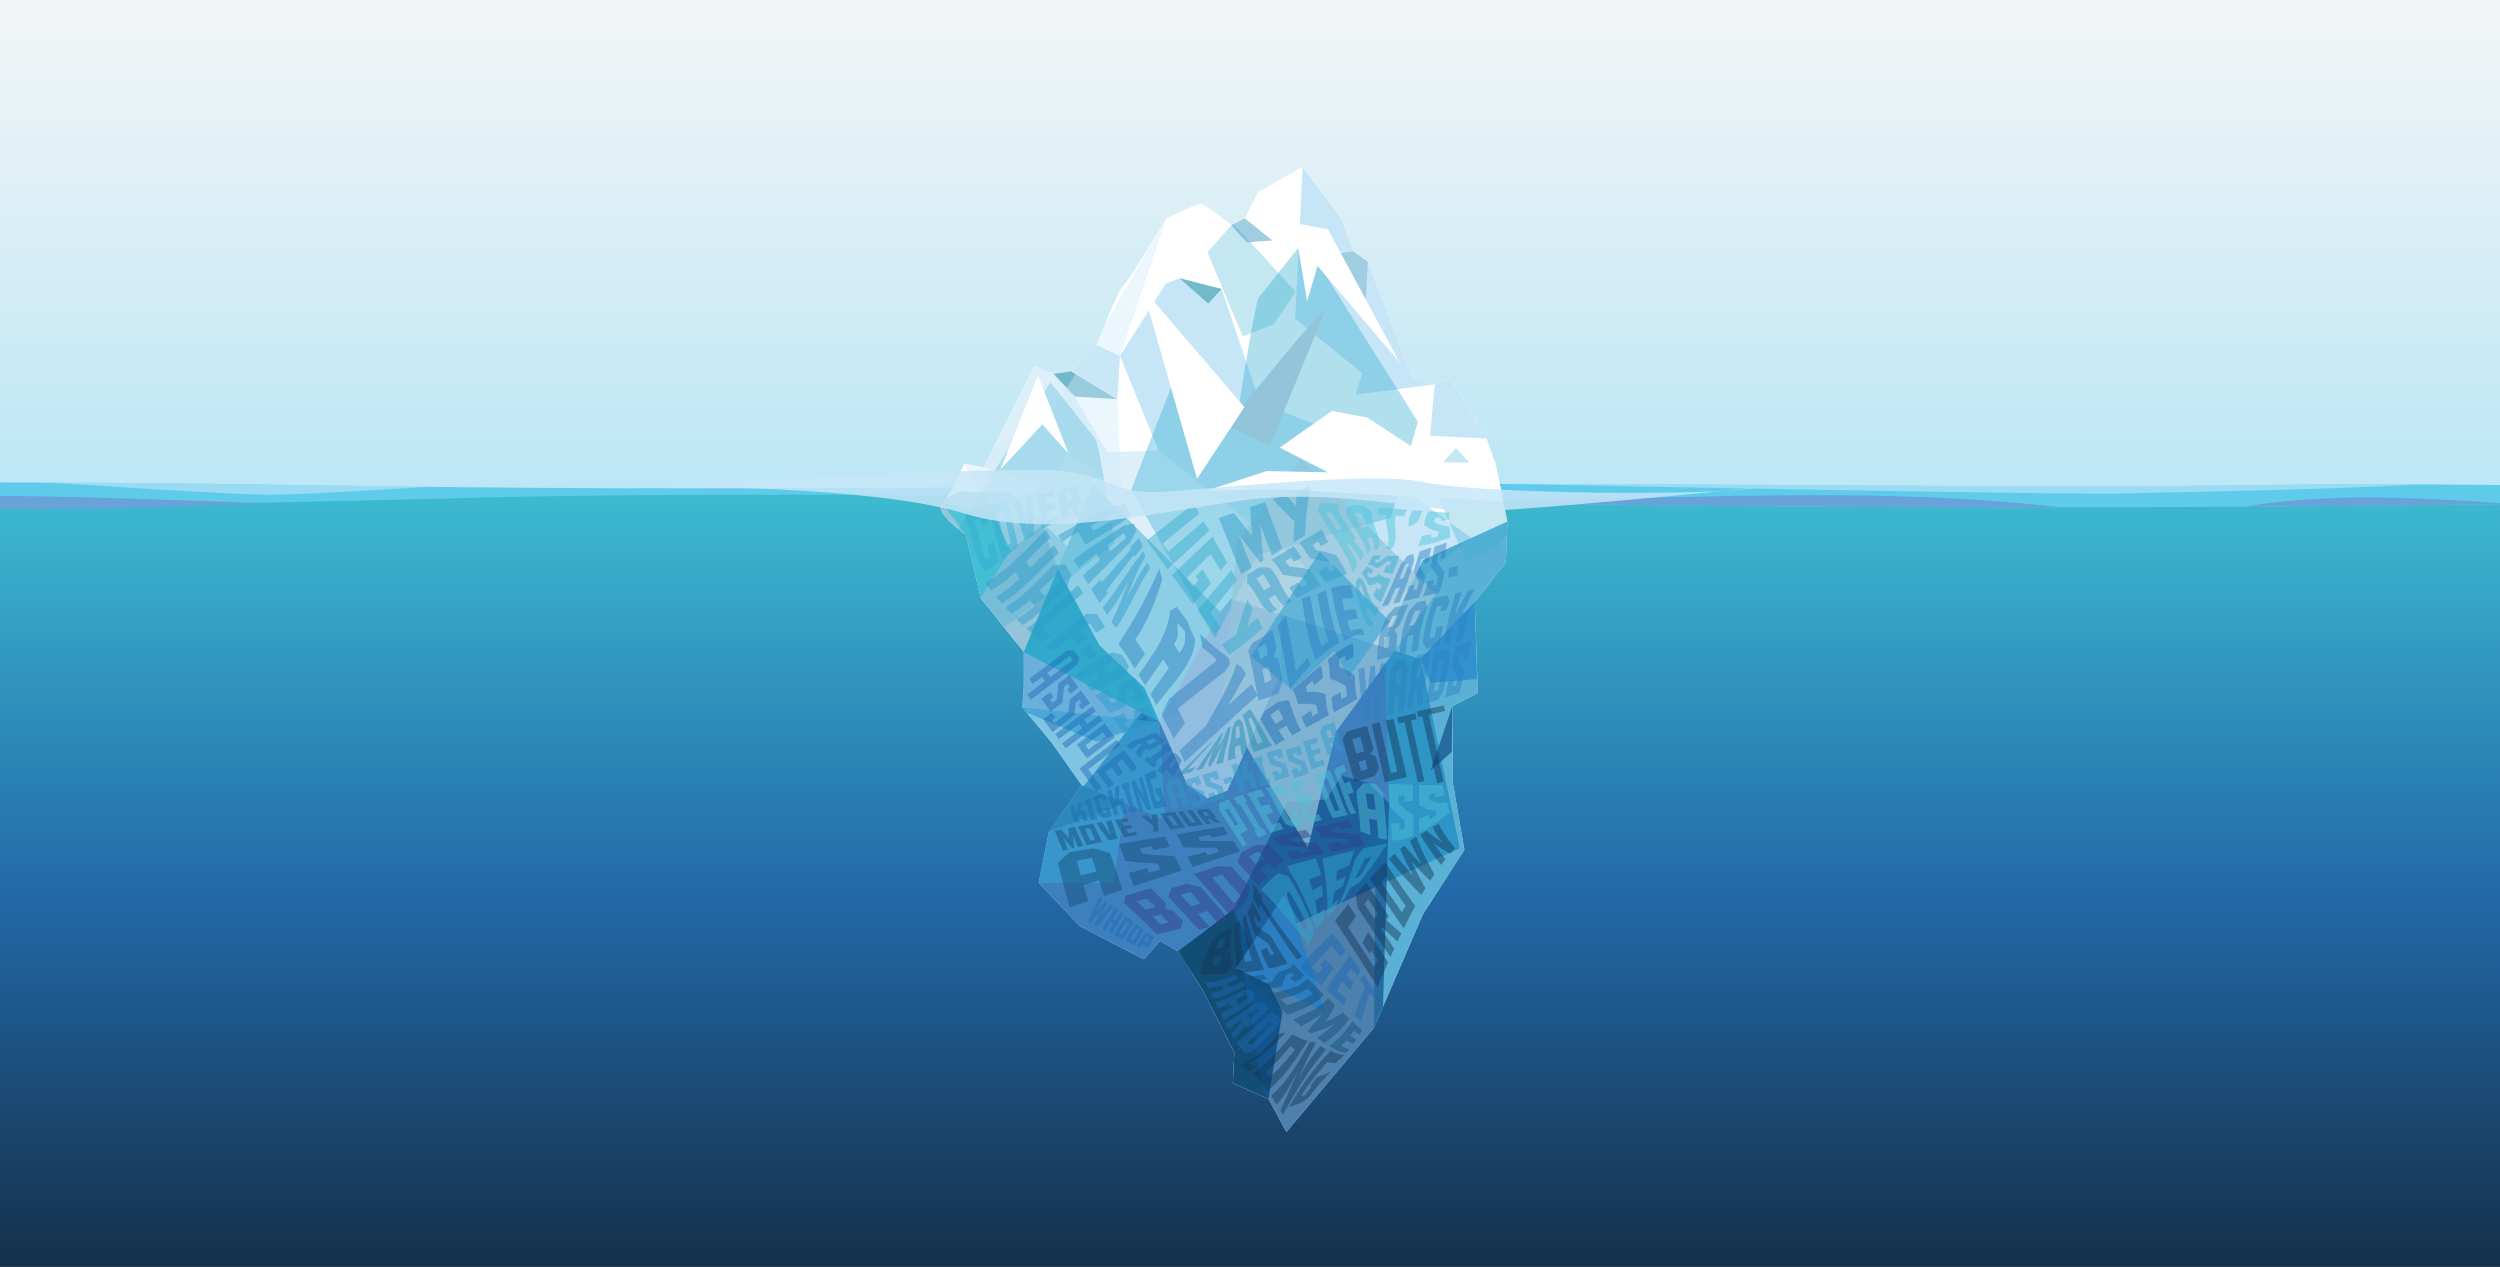 <svg id="Layer_1" data-name="Layer 1" xmlns="http://www.w3.org/2000/svg" xmlns:xlink="http://www.w3.org/1999/xlink" viewBox="0 0 1400.21 709.58"><rect x="0" y="0" width="1400.21" height="709.58" fill="#808080" stroke="none"/><defs><style>.cls-1{fill:none;}.cls-2{fill:url(#linear-gradient);}.cls-3{fill:url(#linear-gradient-2);}.cls-4{clip-path:url(#clip-path);}.cls-5{fill:#5fcbeb;}.cls-6{fill:#67a3d8;}.cls-7{fill:#c4e9f8;opacity:0.56;}.cls-10,.cls-12,.cls-15,.cls-20,.cls-22,.cls-23,.cls-25,.cls-26,.cls-28,.cls-29,.cls-36,.cls-7{isolation:isolate;}.cls-8{clip-path:url(#clip-path-2);}.cls-9{fill:#fff;}.cls-10,.cls-24{fill:#3292d0;}.cls-10{opacity:0.72;}.cls-11,.cls-26{fill:#94c4da;}.cls-12,.cls-31{fill:#1b69b3;}.cls-12{opacity:0.84;}.cls-13{fill:#31a9cd;}.cls-14{fill:#1a5a8d;}.cls-15{fill:#38a2d3;opacity:0.64;}.cls-16{fill:#124d75;}.cls-17{fill:#4bc5d7;}.cls-18{fill:#72b9ca;}.cls-19,.cls-20,.cls-36{fill:#c6e6f7;}.cls-20{opacity:0.6;}.cls-21{fill:#a1cde0;}.cls-22,.cls-29{fill:#34acd0;}.cls-22{opacity:0.39;}.cls-23,.cls-34{fill:#2b9bc9;}.cls-23{opacity:0.77;}.cls-25{fill:#135593;opacity:0.75;}.cls-26{opacity:0.73;}.cls-27{fill:#2c7ec2;}.cls-28{fill:#cfe8f9;opacity:0.41;}.cls-29{opacity:0.29;}.cls-30{opacity:0.46;}.cls-32{fill:#2e3e85;}.cls-33{fill:#123758;}.cls-35{fill:#1887ab;}.cls-36{opacity:0.83;}</style><linearGradient id="linear-gradient" x1="688.58" y1="432.47" x2="688.58" y2="5.87" gradientTransform="matrix(1, 0, 0, -1, 0, 708.7)" gradientUnits="userSpaceOnUse"><stop offset="0" stop-color="#3dbad0"/><stop offset="0.52" stop-color="#226aa9"/><stop offset="1" stop-color="#15324d"/></linearGradient><linearGradient id="linear-gradient-2" x1="688.58" y1="704.4" x2="688.58" y2="435.22" gradientTransform="matrix(1, 0, 0, -1, 0, 708.7)" gradientUnits="userSpaceOnUse"><stop offset="0" stop-color="#f2f5f6"/><stop offset="1" stop-color="#bce6f6"/></linearGradient><clipPath id="clip-path"><path class="cls-1" d="M1511.6,280.53s-341.41,7.72-702.51.67-523.51-2.86-523.51-2.86C19.37,284.87,59.6,288-89,281.57V271.23s43.46-2.94,255.79.45c173.56,2.77,284.32,2.26,594.69-.38,111.28-.92,276.17.76,374.62,1.14,140.68.53,149.32-3.6,371,1Z"/></clipPath><clipPath id="clip-path-2"><path class="cls-1" d="M550.93,261.83,579.17,205,590,209.41l10-1.48,14.13-14.77s12.51-31.74,15-33.21,24.15-37.66,24.15-37.66,16.61-8.12,19.14-8.12S689.78,126,689.78,126l7.45-3.69,7.44-14.77,24.91-14.07,21.61,28.8,6.64,18.45,8.31,5.91,24.93,65,12.47,3.69,9.14-3,19.92,33.26,5,14,6.65,32.49L843.41,315,826,337.14l1.69,51-14.12,7.38V437.6L820.18,476l-23.27,36.17-27.42,63.5-49,58.33-10-18.46-20-8.89.83-17-18.28-36.17-13.3-20.64-10-5.9-9.14,10.34L605,518.79l-23.27-24.36,5.82-28.8,18.28-25.84-16.62-23.63-16.62-20s.83-10.34.83-12.55V365.2l-24.1-30.26L541,299.5s-18.28-12.56-13.31-17.75,12.47-22.15,12.47-22.15Z"/></clipPath></defs><title>assberg_art_browser</title><g id="sky_sea_background" data-name="sky sea background"><rect class="cls-2" x="-59.25" y="274.72" width="1495.66" height="434.85"/><rect class="cls-3" x="-59.25" width="1495.66" height="275.03"/></g><g id="ASSBERG"><g id="back_waterline" data-name="back waterline"><g class="cls-4"><path class="cls-5" d="M1469.24,281.27s-299,7-660.18-.09-523.5-2.86-523.5-2.86c-266.22,6.53-297.84,6.85-446.46.38l8.44-6.73s106.86-3.69,319.21-.31c173.56,2.77,284.32,2.26,594.69-.38,111.28-.92,276.17.76,374.62,1.14,140.68.54,111.29-4.21,333.07.42Z"/><path class="cls-6" d="M-177.82,290.5c15.17-2.18,85.24-14.7,204.57-12.45,104.14,2,323.59,12.45,323.59,12.45S865.49,280,956.61,278.05s154.35,0,217.59,8.52S1243,280,1315.67,278.7s186,13.11,186,13.11Z"/><path class="cls-7" d="M-138.76,258.71s243.63,17.69,286.39,18.34,252.91-17,323.59-14.41S1146.3,277.71,1189,276.4s165.52-2,239.89-11.14S-138.76,258.71-138.76,258.71Z"/></g></g><g id="Assberg_Final" data-name="Assberg Final"><g class="cls-8"><path class="cls-9" d="M550.93,261.83,579.17,205,590,209.41l10-1.48,14.13-14.77s12.51-31.74,15-33.21,24.15-37.66,24.15-37.66,16.61-8.12,19.14-8.12S689.78,126,689.78,126l7.45-3.69,7.44-14.77,24.91-14.07,21.61,28.8,6.64,18.45,8.31,5.91,24.93,65,12.47,3.69,9.14-3,19.92,33.26,5,14,6.65,32.49L843.41,315,826,337.14l1.69,51-14.12,7.38V437.6L820.18,476l-23.27,36.17-27.42,63.5-49,58.33-10-18.46-20-8.89.83-17-18.28-36.17-13.3-20.64-10-5.9-9.14,10.34L605,518.79l-23.27-24.36,5.82-28.8,18.28-25.84-16.62-23.63-16.62-20s.83-10.34.83-12.55V365.2l-24.1-30.26L541,299.5s-18.28-12.56-13.31-17.75,12.47-22.15,12.47-22.15Z"/><polygon class="cls-10" points="572.01 344.47 561.88 393.57 614.09 415.38 660.85 399.02 640.59 333.56 572.01 344.47"/><polygon class="cls-11" points="580.31 361.98 604.52 312.42 566.07 276.02 537.5 275.24 524.4 282.1 539.66 316.39 549.46 344.84 569.06 366.88 580.31 361.98"/><polygon class="cls-12" points="817.61 475.06 795.55 369.14 689.32 335.24 562.49 497.11 656.24 549.54 817.61 475.06"/><polygon class="cls-13" points="573.37 365.2 612.06 271.16 683.39 342.57 649.5 404.4 573.37 365.2"/><polyline class="cls-14" points="587.49 465.62 630.26 450.02 605.77 439.78"/><polyline class="cls-15" points="581.67 494.42 623.58 494.67 630.26 450.02 652.39 459.13 649.5 404.4 572.54 396.21"/><polyline class="cls-16" points="691.36 589.66 718.25 566.78 690.9 509.25 659.78 532.81"/><polygon class="cls-16" points="710.46 615.5 718.25 566.78 685.46 594.38 684.39 612.75 710.46 615.5"/><polyline class="cls-17" points="527.66 281.78 556.54 287.21 565.83 308.42 549.27 334.94 540.96 299.49"/><polyline class="cls-18" points="589.98 209.42 601.93 222.11 625.74 223.6 599.95 207.94"/><polygon class="cls-19" points="614.08 193.17 627.23 199.42 625.74 223.6 588.79 200.69 614.08 193.17"/><polyline class="cls-20" points="565.83 308.42 583.7 293.92 592.62 318.84 615.72 361.42 641 385.3 664.89 439.38 676.13 447.11 687.37 442.9 717.57 376.86 716.87 306.62 703.87 271.59 648.8 252.25 620.15 253.36 601.93 222.11 584.93 203.59 579.18 204.99 550.93 261.84 584.44 271.21 556.54 287.21"/><path class="cls-21" d="M697.17,122.29l15.59,12.38s-11.53.75-13.39,1.06-9.72-9.8-9.72-9.8"/><polygon class="cls-19" points="751.17 122.29 729.57 93.5 725.44 178.57 763.01 209.09 759.3 220.99 803.53 215.32 800.96 244.05 832.6 245.6 812.66 212.37 751.17 122.29"/><polyline class="cls-21" points="757.82 140.76 743.67 142.86 749.99 152.16 756.32 152.16 764.88 168.53 766.13 146.66"/><path class="cls-19" d="M823.78,301.1l-41.41-29.9-14.14-17.86S741.07,240,740,239.19s-34.22-13.39-34.22-13.39l-21.59-64-23.4-6-7.81,3-25.7,40.56,21.57,52.83,119.42,94.4,55.56-45.52"/><polyline class="cls-18" points="660.71 155.88 676.72 170.05 684.14 161.84"/><path class="cls-22" d="M633.57,274.3l29.1-74.81L694.21,225s8.83-55.9,10.71-58.24,25.35-31.92,25.35-31.92L794.1,236.17l-15,53.77L704,311l-23.46,46.81Z"/><polyline class="cls-23" points="769.45 575.63 770.26 494.88 751.99 496.28 777.98 449.93 775.3 359.07 796.95 313.65 844.24 292.11 849.02 316.28 824.63 428.69 828.2 486.98 769.45 575.63"/><polyline class="cls-24" points="825.95 337.15 795.55 369.14 801.16 382.49 827.15 380.38"/><polyline class="cls-25" points="813.49 395.48 801.16 431.66 813.1 421.12"/><polygon class="cls-25" points="777.98 449.93 766.74 438.68 751.29 434.47 742.86 447.81 721.08 449.21 690.9 509.25 707.32 611.18 720.43 633.96 774.31 573.48 777.98 449.93"/><polygon class="cls-26" points="728.46 257.15 804.07 332.77 748.19 410.02 732.57 474.95 684.08 395.23 693.12 302.35 728.46 257.15"/><polygon class="cls-27" points="692.3 542.34 720.24 499.6 742.43 566.99 692.3 542.34"/><path class="cls-11" d="M742.43,173.32c-3.29,0-55.06,64.89-55.06,64.89l23.83,11.51Z"/><polyline class="cls-15" points="700.62 367.56 723.74 386.3 747.26 364.52 755.48 379.4 778.2 347.77 739.15 309.06"/><path class="cls-28" d="M653.19,122.29l-15.29,45.5-10.64,31.62-1.49,24.18L628,273.68,598.5,254.09,566,299.27s-26.6-36.53-25.86-39.65,39.8-21.17,43.69-22S653.19,122.29,653.19,122.29Z"/><path class="cls-29" d="M624.37,304.24s-8.83-55.91-10.72-58.25-25.35-31.91-25.35-31.91l-63.83,101.3,15,53.77"/><path class="cls-29" d="M850.42,289s-11.46,18.09-12.7,18.52l-16.85,6.65L801.06,267.1l14.37-16.21"/><path class="cls-29" d="M725.62,163.25s-11.46,18.08-12.7,18.52l-16.85,6.65-19.78-47.1,14.33-16.17"/><polygon class="cls-9" points="639.92 161.42 670.44 268.21 696.97 227.99 639.92 161.42"/><polygon class="cls-9" points="724.77 124.84 732.09 168.74 737.94 148.98 784.03 203.12 743.79 128.5 724.77 124.84"/><polygon class="cls-9" points="581.4 210.43 598.5 254.08 583.82 237.68 560.18 263.1 581.4 210.43"/><polygon class="cls-9" points="716.73 250.66 745.98 230.18 765.74 233.84 803.77 258.71 837.59 259.63 849.86 281.38 717.46 274.08 675.76 274.8 709.41 263.83 743.79 264.56 716.73 250.66"/></g></g><g id="Assberg_letters" data-name="Assberg letters"><g class="cls-30"><path class="cls-31" d="M738.41,545.07c.87-1.18,1.35-1.78,2.32-3l-1.59-1.46c1.16-1.38,1.78-2.13,3-3.49,2.05,2,3.06,3,5.06,5a77.74,77.74,0,0,0-7,10.11c-4.91-4.26-7.45-6.39-12.18-10.36,5-7,10.8-11.5,18.08-19,3.2,3.53,4.73,5.43,7.7,9.28-1.07,1.43-1.63,2.13-2.8,3.66-2.13-2.41-3.19-3.6-5.32-5.92-4.5,4.81-7.15,7.44-10.89,12.06C736.29,543.19,737,543.82,738.41,545.07Z"/><path class="cls-31" d="M756,534.94c2.49,3.36,3.69,5.07,6,8.44-.64,1.4-1,2.12-1.72,3.6-1.49-1.91-2.26-2.88-3.82-4.81-.93,1.51-1.42,2.28-2.39,3.83,1.66,1.84,2.46,2.76,4.06,4.58-.78,1.51-1.18,2.27-2,3.81-1.73-1.81-2.61-2.73-4.41-4.56-1.18,1.94-1.76,2.91-2.78,4.79,2.13,2,3.19,3,5.32,5-.67,1.51-1,2.25-1.51,3.69-3.83-3.47-5.83-5.26-9.86-8.79C746.71,547.13,751,542.39,756,534.94Z"/><path class="cls-31" d="M769.32,558.91,767.09,556c-1.81,6.22-3.27,10-4.68,16.22l-3.71-3.43c1.74-6.22,3.49-10,5.78-16.24L762,549.26c.66-1.48,1-2.2,1.53-3.6,2.72,4,4,6,6.54,9.77C769.81,556.76,769.65,557.46,769.32,558.91Z"/></g><g class="cls-30"><path class="cls-16" d="M706.27,554.84c-4-3.74-5.68-5.43-8.08-7.82,3.4-.37,5.43-.52,9.34-1.06.78.85,1.24,1.33,2.26,2.38-1.48.23-2.22.33-3.67.52l1.78,1.77c1.84-.29,2.8-.44,4.68-.78a23.09,23.09,0,0,1,3.65-5.43c4.46-1.2,6.47-2,8.34-4.59,1.84,2.13,3.1,3.47,6,6.39-1.58,1.84-2.81,2.55-5.6,3.76-1.06-1.06-1.53-1.57-2.44-2.53a17.51,17.51,0,0,0,2.4-1.13c-.65-.69-1-1.06-1.53-1.65a17.65,17.65,0,0,1-3,1.33,38.41,38.41,0,0,0-2.48,6.39C713.11,553.61,710.43,554,706.27,554.84Z"/><path class="cls-16" d="M741.48,557.05c-5.18,6.38-12.31,7.93-20.21,11.43-5.43-4.68-8.1-7.14-12.66-11.4,9.43-2.27,18.37-2.79,23.72-9C735.72,551.45,737.65,553.33,741.48,557.05ZM720.81,563c6-2,9.68-3.08,14.36-6.38l-2.88-2.81c-4.86,3.19-8.83,4.12-15.12,5.9,1.44,1.27,2.17,1.94,3.66,3.29Z"/><path class="cls-16" d="M752,567.05l3.64,3.4c-4,6.38-8.1,9.15-13.65,13.83-1.7-1.06-2.58-1.66-4.37-2.92a118.16,118.16,0,0,0,10.08-7.92,67.28,67.28,0,0,1-13.7,5.32l-1.47-1.12c2.62-3.84,4.85-5.73,8.29-10-4.61,3.27-7.63,4.57-12,7.13-1.83-1.48-2.75-2.24-4.57-3.77,7.54-3.76,14.25-5.49,19.33-12l4,3.81c-1.48,4.11-2.89,5.92-5.32,9.41C746.8,570.55,748.93,569.47,752,567.05Z"/><path class="cls-16" d="M757.37,572.07c2.6,2.41,3.76,3.46,5.46,4.93-.52,1-.79,1.5-1.39,2.51a37.48,37.48,0,0,1-3.19-2.26c-.76,1.11-1.16,1.68-2,2.76a24.34,24.34,0,0,0,3.47,2c-.66,1-1,1.49-1.73,2.46a21.16,21.16,0,0,1-3.85-1.82c-1.13,1.3-1.72,1.94-2.89,3.19a18.17,18.17,0,0,0,4.68,1.73c-.78.89-1.17,1.33-2,2.12-3.19-.48-5.09-1.35-9.26-3.71C749.93,581.18,753.62,578.28,757.37,572.07Z"/></g><g class="cls-30"><path class="cls-31" d="M720.56,406.34c-1.77,1.07-2.64,1.59-4.37,2.58a55.79,55.79,0,0,0,3.34,5.41c-2,1.16-3,1.76-5.12,3l-8.51-14.46c.87-1.8,1.33-2.74,2.31-4.63a57.71,57.71,0,0,0,7.35-5c2.41-.52,3.61-.81,6-1.16,2.88,6.05,4,12.33,7.2,17l-5,2.81A33.07,33.07,0,0,1,720.56,406.34Zm-6.26-.81c1.77-1.06,2.66-1.66,4.48-2.87-1.06-2.28-1.62-3.45-2.72-5.45-1.91,1.42-2.84,2.13-4.65,3.25,1.16,1.94,1.73,3,2.89,5.07Z"/><path class="cls-31" d="M744.33,400.47c-5.06,2.82-7.56,4.19-12.62,7a23.84,23.84,0,0,1-2.6-6.05c2.08-1.33,3.11-2,5.18-3.38.32,1.3.48,1.93.82,3.08l3.11-1.86c-.4-1.6-.58-2.51-.93-4.4a32.53,32.53,0,0,0-10.18-.54c-1.18-3.87-1.75-5.85-3.12-8,6.22-5.32,9.48-8.44,15.64-13.67.67,1.71.91,3.38,1.37,7-2,1.66-3.08,2.53-5.15,4.26-.23-1.19-.33-1.76-.57-2.79l-3.86,3.35c.33,1.17.49,1.83.81,3.2a22.85,22.85,0,0,1,10,1.06C742.87,394.57,743.19,397.7,744.33,400.47Z"/><path class="cls-31" d="M760.25,391.42c-5.32,3.11-7.88,4.56-13,7.44-.78-2-1.06-4-1.47-8.2,2.06-1.29,3.09-1.91,5.12-3.12.13,1.76.2,2.6.38,4.09l3.1-1.72c-.21-2-.3-3.14-.43-5.58-3.41-2-5.12-3.07-8.88-4-.47-5.67-.66-8.51-1.47-10.85,6-4.83,8.92-7,13.83-8.94.51,1.23.62,3.09.82,7.29a41.66,41.66,0,0,0-4.55,2.59c-.08-1.5-.12-2.21-.23-3.45-1.37.87-2.06,1.34-3.49,2.36.14,1.51.21,2.38.31,4.26,3.61,1.19,5.23,2.52,8.51,5C759.09,385.38,759.23,389.19,760.25,391.42Z"/></g><g class="cls-30"><path class="cls-16" d="M598.42,463.82l3.55-.68c1.86,4.32,2.81,6.45,4.75,10.64l-2.91.65c-1.19-2.64-1.77-4-2.93-6.66.24,2.87.36,4.31.61,7.18l-.93.21c-2.13-2.44-3.19-3.7-5.22-6.24,1.13,2.73,1.71,4.09,2.87,6.78l-2.91.69c-1.84-4.37-2.74-6.58-4.5-11.07l3.57-.71c1.71,2,2.57,3.05,4.31,5Z"/><path class="cls-16" d="M612.29,461.27c2,4.17,3,6.21,5,10.25-3.46.73-5.19,1.07-8.67,1.85-2-4.17-2.92-6.27-4.79-10.57C607.22,462.17,608.91,461.86,612.29,461.27Zm1.07,9c-1.25-2.59-1.88-3.89-3.09-6.52l-2.6.49c1.21,2.66,1.82,4,3.06,6.57Z"/><path class="cls-16" d="M619.56,460l3-.5c1.3,4.13,2,6.19,3.29,10.24l-4.81,1c-2.84-3.82-4.26-5.78-7-9.79l3.1-.52c2,3.06,3,4.57,5.08,7.54C621.18,464.82,620.63,463.24,619.56,460Z"/><path class="cls-16" d="M624.4,459.26c2.78-.44,4.17-.65,6.94-1.07l1.07,1.83-4,.63,1.06,1.87,3.8-.62,1.07,1.78-3.79.65,1.29,2.31,4.1-.73,1.07,1.78L629.82,469C627.5,465.19,626.46,463.24,624.4,459.26Z"/><path class="cls-16" d="M645,456.3l3-.38c.42,3.84.63,5.77,1.07,9.65l-3.08.52c-.13-1.5-.21-2.26-.35-3.76-2.57-2.05-3.85-3.11-6.38-5.32l3-.4c1.22,1.06,1.83,1.61,3.06,2.67C645.16,458.12,645.11,457.51,645,456.3Z"/><path class="cls-16" d="M657.89,454.78c2.36,3.46,3.56,5.16,6,8.51-3.32.48-5,.73-8.33,1.25-2.36-3.45-3.52-5.22-5.82-8.8C653,455.31,654.64,455.15,657.89,454.78Zm2,7.34c-1.51-2.13-2.26-3.19-3.74-5.4l-2.49.3c1.47,2.22,2.21,3.31,3.71,5.47Z"/><path class="cls-16" d="M673.92,461.87c-3.29.43-4.94.65-8.25,1.13-2.45-3.3-3.66-5-6-8.41l2.88-.3c2,2.74,2.94,4.1,4.94,6.74l2.38-.3c-2-2.63-3-4-5-6.67l2.85-.28C670.14,457.09,671.39,458.7,673.92,461.87Z"/><path class="cls-16" d="M677,458.34l-.74.09c.91,1.14,1.38,1.7,2.31,2.82l-2.88.36c-2.19-2.7-3.27-4.08-5.4-6.87l1.17-1.33c2.3-.21,3.45-.3,5.74-.48,1.61,2,2.43,3,4.08,4.94l-1.54.16c1.66,1.07,2.49,1.57,4.17,2.58L681,461C679.4,460,678.6,459.41,677,458.34Zm-1.41-3.68-2.13.2,1.65,2.13,2.18-.22Z"/></g><g class="cls-30"><path class="cls-32" d="M653.29,506.22c-.36,1.17-.53,1.75-.88,2.91L657,510c2.28,2.37,3.41,3.57,5.65,6-.55,1.6-.83,2.39-1.35,4-5.32,1.39-8,2.06-13.17,3.36-7.32-7.24-11-10.8-18.66-17.77.39-1.57.59-2.37,1-4,5.58-1.62,8.4-2.45,14.08-4.16C648.06,500.9,649.81,502.69,653.29,506.22Zm-11-3-5.56,1.59c2,1.86,2.93,2.8,4.88,4.68l5.5-1.53c-1.93-1.86-2.89-2.83-4.83-4.7Zm12.11,13.37c-1.73-1.77-2.59-2.64-4.32-4.39l-4.46,1.21c1.76,1.73,2.63,2.59,4.37,4.34Z"/><path class="cls-32" d="M676.24,510.29,671,511.78c2.63,2.92,3.93,4.39,6.5,7.36l-6,1.62c-6.71-7.45-10.14-11.16-17.14-18.37.62-1.94.94-2.91,1.59-4.88,3.36-1.06,5.05-1.54,8.51-2.59,3.26.77,4.9,1.17,8.14,2,6.67,7.52,9.93,11.34,16.34,19.15l-6.18,1.71C680.1,514.73,678.82,513.25,676.24,510.29Zm-9-2.71L672.5,506c-2.3-2.6-3.47-3.89-5.81-6.46l-5.39,1.61C663.65,503.73,664.89,505,667.19,507.58Z"/><path class="cls-32" d="M682.26,485c3.28.78,4.47.28,7.3.25,4.67,5.22,6.81,7.57,10.64,11.78-.53,2.21-.76,3.35-1.17,5.71-3.87,4.83-5.49,7.78-10.86,9.32q-9.46-11.55-19.52-22.63C674.09,487.72,676.8,486.83,682.26,485Zm2.13,4.86-5.32,1.72c4.83,5.62,7.21,8.51,11.89,14.22,2.08-.61,2.3-2.56,3.83-4.31-3.85-4.21-5.64-5.94-10.4-11.65Z"/><path class="cls-32" d="M710.58,483.07c-1.89,1.41-2.82,2.12-4.65,3.65,1.63,1.72,2.4,2.53,3.85,4-2,2-3,3-4.86,5.14-4.18-4.44-6.55-7-11.87-12.92a57.29,57.29,0,0,1,2.2-5.47c3.31-1.74,5-2.56,8.45-4.11,2.88,0,4.25,0,7-.14,4,4.25,5.09,4.69,8.73,9-2.81.51-3.34,2.47-5.41,4.4C712.76,485.3,712.06,484.6,710.58,483.07Zm-7.08,1.06c1.92-1.38,2.9-2.05,4.88-3.36-1.4-1.47-2.13-2.26-3.67-3.9-2.13,1.14-3.19,1.73-5.21,2.94,1.66,1.8,2.47,2.67,4,4.31Z"/><path class="cls-32" d="M741.85,478c-7.36,1.45-11,2.13-18.22,3.47-1.32-1.61-2-2.39-3.35-4l7-1.38,1.29,1.58,4.34-.85c-.66-.84-1-1.26-1.66-2.13-5.54-.39-8.93-1.75-13.83-.72-1.62-1.64-2.5-2.53-4.37-4.5,6.88-2.59,10.83-3,18.34-4.69,1.28,1.52,1.91,2.29,3.19,3.83L728,470l-1.14-1.35-4.73,1.07,1.44,1.63c5.65.3,8.46.47,14,.85C739.36,474.5,740.17,475.65,741.85,478Z"/><path class="cls-32" d="M764.73,473.3c-7.52,1.6-11.25,2.36-18.63,3.83-1.19-1.72-1.8-2.57-3-4.26l7.18-1.52,1.16,1.71,4.44-.94-1.49-2.25c-5.55-.39-8.33-.57-14-.9-1.63-2.13-2.46-3.19-4.15-5.27,7.54-1.73,11.35-2.62,19-4.47,1.16,1.62,1.73,2.44,2.84,4.1l-6.67,1.54-1.06-1.44-4.83,1.06,1.3,1.75c5.65.3,8.44.49,14,.86C762.48,469.58,763.24,470.81,764.73,473.3Z"/></g><g class="cls-30"><path class="cls-16" d="M615.58,493.13l-8.76,2.45,2.65,9.14-10.4,3.4-6.65-24.81c2.65-2.48,4-3.67,6.62-6l13.47-2.23c3.67,1.13,5.52,1.65,9.2,2.6l7,20.73-10.47,3.42Zm-10.27-2.87,8.73-2.13-2.39-7.67L603,482.17Z"/><path class="cls-16" d="M661.7,487.61l-26.77,8.74L632.3,489l10.17-2.82,1.07,2.69,6.29-1.87-1.39-3.35c-7.33-.34-11-.65-18.26-1.51l-3.39-9.46,25.75-4.25,2.62,5.74-9.12,2-.93-2.21-6.61,1.3,1.12,2.85c7.29.79,11,1.06,18.29,1.33Z"/><path class="cls-16" d="M694.67,476.84l-26.75,8.75-2.79-5.68,10.17-2.82,1.07,2,6.29-1.87-1.46-2.49c-7.38.2-11.06.16-18.39-.17l-3.58-7.3L685,463l2.78,4.14-9.13,2-1-1.64-6.6,1.3,1.18,2.13c7.34.25,11,.25,18.4,0Z"/></g><g class="cls-30"><path class="cls-33" d="M771.45,537.58,768,532.36l-.93,1.8L763,527.94c1.33-2.34,2-3.51,3.36-5.83,4.64,7,6.92,10.44,11.14,16.83-2.41,5.5-3.59,8.29-5.94,13.83-7.88-12.37-15.86-24.69-23.8-37,2.88-3.78,4.34-5.67,7.35-9.44l4.35,6.65c-1.77,2.54-2.64,3.82-4.38,6.38,6,9.17,9,13.74,14.47,22.24Z"/><path class="cls-33" d="M774.25,519.47l-.62,1.06,7.26,10.8c-.84,1.86-1.26,2.81-2.13,4.69q-9.19-13.83-18.38-27.66c-.48-2.94-.71-4.39-1.07-7.23,2.3-2.78,3.47-4.15,5.85-6.85,5,7.63,7.62,11.51,12.59,18.8l-1.3,2.25c3.5,3.19,5.2,4.72,8.4,7.45-.88,1.84-1.31,2.77-2.13,4.63C779.48,524.48,777.77,522.89,774.25,519.47Zm-8-15.89c-.83,1.06-1.25,1.67-2.07,2.78,2.23,3.38,3.35,5.05,5.56,8.36.75-1.23,1.13-1.85,1.9-3.06Z"/><path class="cls-33" d="M775.91,483c6.49,10.13,10.3,15.41,16.71,24.47-2.65,4.88-3.92,7.45-6.38,12.56q-9.65-13.9-19-28C770.61,488.28,772.33,486.47,775.91,483Zm11.32,24.28c-4.35-6.22-6.68-9.58-11.12-16.24-1,1.18-1.5,1.77-2.49,3,4.63,7,7,10.45,11.54,16.93C786,509.41,786.37,508.69,787.23,507.28Z"/><path class="cls-33" d="M798.3,497.56c-.91,1.49-1.36,2.25-2.25,3.78-6.85-7-10.9-11.37-18.22-20.21,1.27-1.19,1.91-1.78,3.2-2.93,4.05,5.05,6.21,7.56,10.35,12.16-3.09-6-4.65-9-7.22-14.89l2.33-1.93c3.8,4.48,5.84,6.71,9.77,10.71-2.84-5.32-4.26-8-6.52-13.23,1.35-1.06,2-1.51,3.4-2.46,3.19,8.31,5.81,12.89,10.22,21.14-1,1.4-1.43,2.13-2.37,3.55-4-3.77-6.12-6-10.36-10.57C793.61,488.73,795.23,491.78,798.3,497.56Z"/><path class="cls-33" d="M802.39,463.3c1.35-.76,2-1.12,3.39-1.82a66.32,66.32,0,0,0,9.29,13.59c-1.12,1.18-1.67,1.78-2.77,3a64.22,64.22,0,0,1-9.18-5.67c2.52,3.71,3.92,5.54,6.52,8.85-1,1.24-1.51,1.88-2.49,3.19a134.2,134.2,0,0,1-11.63-16.92c1.36-.93,2.05-1.38,3.44-2.24a75.25,75.25,0,0,0,8.95,6.66A68.84,68.84,0,0,1,802.39,463.3Z"/></g><g class="cls-30"><path class="cls-13" d="M716,489.07c2.35.69,3.48,1.06,5.62,1.71a164.13,164.13,0,0,1,13.73,27.58,44.67,44.67,0,0,0,.45,5.9c-1.32,2-1.94,3-3.09,5a253.85,253.85,0,0,0-26.41-31A72.66,72.66,0,0,1,716,489.07Zm6.24,10.42-3.7,1.77c5.25,7.89,7.68,11.83,12.18,19.68.71-.76,1.07-1.13,1.78-1.88-3.73-7.8-5.73-11.72-10.21-19.57Z"/><path class="cls-13" d="M720.71,485.14l16.12-4.46a76.8,76.8,0,0,1,3.13,9.21c-2.7,1.12-4,1.69-6.66,2.83.69,2.39,1.07,3.59,1.65,6,2.13-1.06,3.19-1.64,5.42-2.74.25,2.31.36,3.47.54,5.77-1.82,1.06-2.72,1.66-4.48,2.76.68,3,1,4.47,1.57,7.45,1.42-1.22,2.13-1.84,3.63-3.07.07,2.33.09,3.5.09,5.82-1.92,2.13-2.83,3.26-4.53,5.44A159.83,159.83,0,0,0,720.71,485.14Z"/><path class="cls-13" d="M740.69,480.68c7.22-1.72,10.79-2.59,17.86-4.33-1.07,3.37-1.68,5.06-2.82,8.42-2.76,1.13-4.13,1.69-6.82,2.82-.21,2.34-.34,3.52-.63,5.86,2.19-1.06,3.31-1.64,5.57-2.73-.64,2.25-1,3.39-1.69,5.64-1.88,1.07-2.8,1.65-4.62,2.76-.45,2.91-.71,4.37-1.27,7.28,1.48-1.23,2.23-1.83,3.79-3.06-.83,2.28-1.27,3.42-2.13,5.69-2,2.13-3,3.25-4.81,5.43C744.14,502.92,742.55,492,740.69,480.68Z"/><path class="cls-13" d="M749.22,507.67a134.84,134.84,0,0,0,9.63-26.36c1.86-2.51,2.85-3.77,4.94-6.25,5.49-1.14,8.17-1.71,13.42-2.86-5.74,8.75-8.88,13.11-15.66,21.8-2.35,1.52-3.5,2.28-5.74,3.81a39.88,39.88,0,0,1-3.32,6.59C751.14,505.7,750.48,506.35,749.22,507.67Zm19-28-4,1.57c-2,4.39-3.12,6.59-5.42,11l3-1.63c2.7-4.36,4-6.54,6.44-10.92Z"/></g><g class="cls-30"><path class="cls-13" d="M653.9,318.76c-4.67-6.39-7-9.58-11.76-16q13.17-10.41,26.42-20.62l3.14,5.42c-8.3,6.75-12.42,10.15-20.58,16.94l3.19,4.57c7.89-6.86,11.85-10.29,19.86-17.12l3.08,5.32Q665.52,308,653.9,318.76Z"/><path class="cls-13" d="M668,328.61l3.19-3.42-1.53-2.27L673.4,319c2,3.11,3,4.66,5,7.77-4.11,4.65-6.15,7-10.19,11.63-4.71-6.5-7.07-9.74-11.84-16.26q11.29-10.86,22.76-21.55c3.33,5.85,5,8.77,8.25,14.6l-3.84,4.26c-2.19-3.69-3.29-5.55-5.5-9.24-5.42,5.41-8.11,8.11-13.45,13.52Z"/><path class="cls-13" d="M670.69,341.82c7.51-9,11.31-13.5,19-22.45l3,5.44c-5.91,7.34-8.82,11-14.59,18.38,2.13,3.19,3.2,4.73,5.4,7.86l-3.09,4.4C676.59,350,674.62,347.28,670.69,341.82Z"/><path class="cls-13" d="M704.39,346.13l3,5.51a202.92,202.92,0,0,1-18.88,15.09L684.39,361c3.28-2.21,4.88-3.33,8-5.59,2.22-8,3.48-11.93,6.28-19.77l3,5.46c-1.33,3.87-2,5.81-3.19,9.72C700.91,348.94,702.12,348,704.39,346.13Z"/></g><g class="cls-30"><path class="cls-34" d="M700.27,284l8.25-2.88,9.78,26.41-5.9,3.55-6.52-17.22c.58,7.78.94,11.79,1.79,20.06l-1.9,1.14c-4.7-6.09-7.13-9.26-12.11-15.85l7.4,18.7-5.86,3.52-12.5-31.27,8.2-2.87c4.25,5.25,6.25,7.8,10.26,12.69C700.7,293.45,700.53,290.26,700.27,284Z"/><path class="cls-34" d="M726.59,274.79l7.27-2.54a231.18,231.18,0,0,0-2.92,27.66l-6.47,3.88c.15-4.77.27-7.09.56-11.61-4.7-4.68-7.16-7.24-12.27-12.56l7.19-2.51c2.34,2.56,3.49,3.81,5.76,6.22C726,279.84,726.22,278.13,726.59,274.79Z"/></g><g class="cls-30"><path class="cls-34" d="M714.26,333.09l-3.78,2.24c1.81,3,2.69,4.42,4.88,5.9l-3.63,2.12c-6.32-3.28-7-10.92-13.42-17,.18-2,.28-3,.45-4.68l6.51-3.93a32.43,32.43,0,0,1,6.38.48c5.32,6.78,7.15,13.94,11.87,18.43-1.94,1.06-2.88,1.62-4.65,2.63C716.9,337.57,716,336.13,714.26,333.09Zm-6.38-2.3,3.81-2.3a45.59,45.59,0,0,0-4.26-6.8l-3.94,2.4a37.46,37.46,0,0,1,4.39,6.69Z"/><path class="cls-34" d="M739.62,328c-5.23,2.63-8,4.14-13.16,7a28.23,28.23,0,0,1-4.25-6c2-1.14,3-1.7,5-2.84.7,1.14,1.06,1.69,1.72,2.71l3.19-1.73c-.89-1.34-1.36-2.13-2.31-3.62-4.67-.6-7-1-11.46-1.64-2.33-3.93-3.54-6-6.14-8.36l12.42-7.5c1.58,2,2.5,3.34,4.38,6.15l-4.32,2.59c-.65-1-1-1.47-1.62-2.39l-3.12,1.86c.79,1.07,1.19,1.72,2,2.95,4.56.58,6.9,1,11.63,1.72C736.25,323,737.62,325.2,739.62,328Z"/><path class="cls-34" d="M754.25,321.52a97.21,97.21,0,0,0-11.59,5L738.41,320c2-1.06,2.94-1.54,4.82-2.5.77,1.19,1.15,1.78,1.85,2.89,1.16-.57,1.73-.83,2.85-1.36-.89-1.49-1.4-2.28-2.44-3.9-4.5-1.06-6.93-1.55-11.59-2.31-2.64-4-4-6-6-8.79l12.42-7.5a40.4,40.4,0,0,0,3.62,7.12l-4,2.26c-.67-1.07-1-1.58-1.61-2.58l-3.1,1.81c.76,1.19,1.18,1.82,2,3.1A72.25,72.25,0,0,1,748.53,311C751.35,315.53,752.86,317.92,754.25,321.52Z"/></g><g class="cls-30"><path class="cls-34" d="M574.73,314.47c.93,1.46,1.41,2.18,2.38,3.61a182.47,182.47,0,0,1,13.32-12.77c1,1.83,1.51,2.74,2.54,4.55-10.57,9.38-19.69,20.58-31.81,28.08-1.34-1.51-2-2.28-3.32-3.86,5.43-2.89,8-5.2,13.2-10.05-1.07-1.38-1.51-2.12-2.5-3.5-5.32,4.93-7.94,7.26-13.5,10.08-1.3-1.64-1.95-2.48-3.2-4.26,13.28-7.24,23.3-19.43,34.13-29.7.93,1.87,1.41,2.8,2.37,4.64C582.78,306.08,580.12,309,574.73,314.47Z"/><path class="cls-34" d="M579.38,339.19c-1.07-1.22-1.61-1.84-2.67-3.09a55,55,0,0,1-10.16,7.67c-1.37-1.42-2-2.13-3.39-3.61,9.91-6.06,18.09-15.15,26.37-23.19a57.29,57.29,0,0,1,7-1c1.4,2.35,2.13,3.53,3.57,5.86-1.06,2.88-1.59,4.34-2.58,7.26-7.81,7.21-15.69,15.2-24.68,21-1.39-1.34-2.13-2-3.45-3.41A56.3,56.3,0,0,0,579.38,339.19Zm3.1-8.51c1.07,1.31,1.53,2,2.56,3.26,3.46-3.31,5.19-5,8.69-8.24-1-1.42-1.45-2.12-2.41-3.56C587.77,325.45,586,327.25,582.48,330.68Z"/><path class="cls-34" d="M574.93,352.05c10.57-6.94,19.15-16.34,29-24.17,1.13,1.77,1.69,2.66,2.83,4.43-8,6-15.16,13-23,19.26,1.85,1.87,2.79,2.79,4.65,4.64a55.64,55.64,0,0,1-5.22,3.54C579.9,356.73,578.23,355.2,574.93,352.05Z"/><path class="cls-34" d="M600.12,356.79a93.78,93.78,0,0,1-11.38,8l-3.47-3.19c9.36-5.61,14-10.86,23.4-17.84a47.35,47.35,0,0,1,5.71.26c1.86,2.89,2.78,4.33,4.63,7.25-2,1.16-3,1.79-4.93,3.12-1.52-2.12-2.29-3.25-3.82-5.4-2,1.49-3.08,2.29-5.13,3.87l3.65,4.64L603.92,361C602.39,359.41,601.63,358.51,600.12,356.79Z"/><path class="cls-34" d="M610.16,360.83c1.8,2.29,2.7,3.45,4.46,5.78l-4.67,3c-1.83-2.13-2.75-3.26-4.61-5.39Z"/><path class="cls-34" d="M615.86,379.84c-1.07-1.3-1.57-1.94-2.63-3.19-3.13,1.75-4.69,2.61-7.75,4.12-1.33-1.36-2-2-3.34-3.35,8-4.15,12.26-7.39,20.44-12a58.37,58.37,0,0,1,6,1.46c1.43,2.44,2.12,3.66,3.54,6.12-.63,2.13-.93,3.14-1.52,5.2-7.56,3.5-11.61,5.72-19,9-1.3-1.45-1.95-2.13-3.27-3.57C611.26,382.24,612.76,381.44,615.86,379.84Zm1.9-5.77c1.06,1.36,1.53,2.05,2.53,3.43,2.72-1.44,4.1-2.13,6.79-3.53l-2.38-3.77c-2.76,1.48-4.15,2.28-6.94,3.86Z"/><path class="cls-34" d="M621.37,399.26c-3.07-4.16-4.66-6.13-7.93-9.91,2.7-1.16,4.1-1.78,6.88-3,1.17,1.57,1.76,2.36,2.91,4l-2.66,1.06c.72,1,1.06,1.46,1.8,2.45l3.42-1.33c.37-3.48.6-5.32,1.07-9,3.59-1.64,5.39-2.48,8.85-3.95,2.55,4.78,3.77,7.19,6.07,12.1-2.31.93-3.51,1.4-6,2.31-.89-1.67-1.35-2.49-2.27-4.13l2.23-.89c-.65-1.22-1-1.81-1.65-3l-2.8,1.18c-.5,3.74-.73,5.55-1.15,9.06C626.59,397.41,624.79,398,621.37,399.26Z"/><path class="cls-34" d="M630.31,413a117.42,117.42,0,0,0-7.19-11.27c2.45-.85,3.72-1.26,6.27-2.12,1.06,1.73,1.59,2.6,2.62,4.4l-2.41.72c.66,1.07,1,1.63,1.62,2.74l3.09-.86c.38-3.46.59-5.21,1.07-8.82,3.26-1.07,4.88-1.69,7.89-2.93,2.21,4.94,3.24,7.45,5.11,12.5a34,34,0,0,1-5.14,2c-.76-1.78-1.15-2.66-2-4.41.8-.25,1.19-.39,2-.67-.55-1.27-.84-1.91-1.41-3.19-1,.35-1.48.52-2.49.85-.48,3.66-.72,5.44-1.14,9C635,411.7,633.36,412,630.31,413Z"/></g><g class="cls-30"><path class="cls-27" d="M714.89,363.2,713.27,368l2.79,1c.76,3.84,1.31,7.23,2.23,12.32L716,388.51c-4.45,1.49-6.64,2.6-11.16,3.83-2.82-15-4-20.61-5.74-28.19,1.07-1.71,1.56-2.56,2.59-4.25a43.29,43.29,0,0,0,10.81-7.25C713.42,356,713.89,358.12,714.89,363.2Zm-6.09-2.73a39.14,39.14,0,0,1-4.37,2.58c.49,2.13.76,3.37,1.31,6a38.51,38.51,0,0,0,4.38-2.48C709.57,364,709.29,362.73,708.8,360.47Zm3.29,20.34c-.63-3.28-.93-4.81-1.5-7.66a37.85,37.85,0,0,1-3.62,1.91c.57,2.81.86,4.32,1.49,7.57a36.79,36.79,0,0,0,3.62-1.78Z"/><path class="cls-27" d="M722.43,386.31c-2.19-12.06-4.13-24.3-7-36.17a66.3,66.3,0,0,0,4.62-4.86c2.52,10,4,20.48,5.78,30.64a89.64,89.64,0,0,1,6.73-7.32c.58,1.82.87,2.64,1.45,4.11A105.5,105.5,0,0,0,722.43,386.31Z"/><path class="cls-27" d="M750.24,360.14c-5.32,2.84-8,4.79-13.38,9.74-4.34-11-5.84-23.18-7.78-34.71l4.84-1.4c2.53,15.36,3.77,20.6,6.25,28.07,1.56-1.18,2.33-1.73,3.88-2.74-2.49-7.34-3.68-11.1-6.22-26.44a33.64,33.64,0,0,0,4.72-2C744.61,340.59,746.37,350.78,750.24,360.14Z"/><path class="cls-27" d="M745.44,329.62a29.54,29.54,0,0,1,11.13-1.89c.58,3,.87,4.42,1.46,7.09a28.71,28.71,0,0,0-6.39.77c.59,2.75.89,4.05,1.47,6.46a30.16,30.16,0,0,1,6-.89c.58,2.3.87,3.36,1.44,5.32a29.73,29.73,0,0,0-6,1,57.82,57.82,0,0,0,1.84,5.78,29.75,29.75,0,0,1,6.48-1.21,15.52,15.52,0,0,1,1.38,4c-4.15-1.8-6.7.65-11.23,2.67C749.22,349.49,747.47,339.38,745.44,329.62Z"/></g><g class="cls-30"><path class="cls-33" d="M694.38,597.17c8.51-4.51,12.76-8,21.18-17.49a10.7,10.7,0,0,1,4.41-1.35c-8.36,9.27-12.54,12.77-20.9,17.48a12.32,12.32,0,0,1,4.47,1.34c-1.72,1.26-2.57,1.83-4.26,2.88C697.3,598.14,696.33,597.57,694.38,597.17Z"/><path class="cls-33" d="M732.43,582.81c-6.65,10.78-12.67,19.81-22.34,28.08-3.57-5.08-5.32-7-8.93-9.58,9-5.83,15.62-13.75,22.48-21.8C727.22,580.24,729.11,582.81,732.43,582.81Zm-21.28,20.51a98.84,98.84,0,0,0,14.13-15.56,17.89,17.89,0,0,0-2.71-1.79,90.11,90.11,0,0,1-14.13,14.69,29.18,29.18,0,0,1,2.71,2.62Z"/><path class="cls-33" d="M739.72,585.74a34,34,0,0,0,3.06,2.12c-9.9,11.26-17.21,23.56-24.33,36.7l-1.28-2.48c4-9.11,6-13.63,10-22.64-4.89,8.68-7.22,14.21-12.27,19.15-1.16-2.13-1.74-3.06-2.9-4.87,9.63-8.83,15.32-18.81,21.71-30.11,1.26.25,1.6-.93,3.19.79-4.26,7.2-6.11,12.1-10.08,20.4C731.67,596.09,734.23,592.11,739.72,585.74Z"/><path class="cls-33" d="M731.05,613.41c1.43-2,2.12-3,3.64-4.94a9.63,9.63,0,0,1-1.07.08c1.67-2.24,2.52-3.32,4.26-5.42a23,23,0,0,0,8.37-3.8,122.9,122.9,0,0,0-12.77,14.76c-4.19,4.09-6.81,4-11.62,6.22a157.54,157.54,0,0,1,23.4-31.91c3.44,1.85,5,2.32,7.93,2.33-2,1.73-3,2.63-4.93,4.54a10.82,10.82,0,0,1-4.69-.5,134.23,134.23,0,0,0-14.79,18.89A9.14,9.14,0,0,0,731.05,613.41Z"/></g><g class="cls-30"><path class="cls-27" d="M784.16,329l-2.72.71c-1.48,3.64-2.25,5.47-4,9.11l-3.42.83c4.5-9.3,6.38-14,10.4-23.27,1.58-2,2.34-3,3.82-5.07l3.32-1.16c.16,1.49.27,2.24.53,3.74-3,9.37-4.15,14.05-8.27,23.41l-3.47.83C782.05,334.46,782.8,332.64,784.16,329Zm-.59-4.55,2.55-.73c1.19-3.19,1.79-4.85,3-8.08l-2.3.73C785.5,319.6,784.87,321.21,783.57,324.44Z"/><path class="cls-27" d="M794.82,334.67l-8.91,2.13a72.55,72.55,0,0,0,3.32-8.66l3.19-.83a21.88,21.88,0,0,1-.94,3.37l2.07-.51a26.51,26.51,0,0,0,1.18-4.47,47.4,47.4,0,0,1-3-5.65c1.36-4.46,2-6.7,3.37-11.18,2.59-.88,3.9-1.33,6.55-2.2-.69,3.33-1.07,5-1.72,8.33l-2.6.77.71-3-1.8.55-1,3.63a50.59,50.59,0,0,0,3.12,5.69A62.12,62.12,0,0,1,794.82,334.67Z"/><path class="cls-27" d="M805.88,332.07l-9,2.12a44.2,44.2,0,0,0,2.86-8.71l3.32-.82a14.54,14.54,0,0,1-.78,3.44l2.13-.5a17.21,17.21,0,0,0,.9-4.49,63,63,0,0,1-3.89-5.7c.84-4.5,1.25-6.75,2.05-11.25,2.66-.88,4-1.32,6.74-2.19-.29,3.35-.44,5-.74,8.38l-2.67.76.38-3-1.86.55c-.21,1.46-.31,2.19-.53,3.65a64.15,64.15,0,0,0,4.07,5.75A43.29,43.29,0,0,1,805.88,332.07Z"/><path class="cls-27" d="M811.58,318.17l4.79-1.22c0,2.13,0,3.19-.07,5.32l-5.07,1.2C811.38,321.36,811.44,320.3,811.58,318.17Z"/><path class="cls-27" d="M784,350l-2.89,3.09a10.19,10.19,0,0,0,1.5,2l-.65,8.21c-1.06,1.79-1.65,2.7-2.74,4.51l-8,1.81c.42-10.4,1.45-15.41,5.84-25,1.63-1.76,2.44-2.63,4-4.39l7.8-1.83C787,343,786,345.35,784,350Zm-.93-5.49-3.19.72-2.81,6.28,3.26-.71Zm-5.25,18c.16-2.47.23-3.7.39-6.18l-2.78.56c-.14,2.48-.2,3.71-.34,6.19Z"/><path class="cls-27" d="M791.61,355.46l-3.19.67c-.39,3.89-.6,5.84-1,9.74l-3.61.83c.87-10,1.48-15,5.32-24.36,1.82-2,2.73-3,4.5-5l4.63-1.06c.42,1.53.63,2.28,1.07,3.81-3.47,9.44-4,14.4-5.26,24.31l-3.62.84C791,361.28,791.18,359.34,791.61,355.46Zm-2.42-4.93,3.12-.67,3.13-8.15-3,.69Z"/><path class="cls-27" d="M804.83,339.62a82,82,0,0,0-4.15,17.82l2.92-.66.87-5.47,3.72-.8c-.77,4.39-1.15,6.58-1.91,11l-7.45,1.76c-.78-1.38-1.18-2.07-2-3.45,1.36-10.13,2.86-15,6.32-24.7l7.62-1.75c.42,1.35.64,2,1.06,3.39l-1.55,4.86-3.68.79,1.14-3.41Z"/><path class="cls-27" d="M822.6,342.58c-1.45,6.38-2.13,9.51-3.57,15.86l-3.54.85c.88-4.2,1.32-6.3,2.21-10.5l-3.71.81c-.83,4.25-1.24,6.32-2.06,10.53l-3.53.84a199.89,199.89,0,0,1,6.81-28.65l3.55-.81c-1.49,5.06-2.67,7.45-3.69,12.63l.26-.05c2.44-5.44,4.26-8,7-13.4l3.56-.79c-2.67,5.31-4.26,8-6.77,13.39Z"/><path class="cls-27" d="M766.32,403.68l-2.92.85q-1.23-14.89-2.69-29.78l3.52-.8c.51,7.11.75,10.64,1.21,17.74.81-7.44,1.25-11.12,2.13-18.52l2.48-.56c.49,7,.71,10.54,1.13,17.55.84-7.35,1.28-11,2.24-18.33l3.47-.8q-2.4,15.36-4.32,30.78l-2.91.85c-.44-7.3-.68-11-1.2-18.28C767.57,392.11,767.13,396,766.32,403.68Z"/><path class="cls-27" d="M783.87,389l-2.8.78-.75,9.81-3.19.94c.62-10.08.94-15.13,1.62-25.19,1.21-2.13,1.83-3.19,3.07-5.39l4.71-1.07c.91,1.63,1.36,2.44,2.24,4.06-1.06,9.95-1.56,14.89-2.55,24.92l-3.19,1C783.36,394.85,783.53,392.9,783.87,389Zm-2.37-4.89,2.87-.76c.31-3.47.46-5.19.78-8.66l-2.95.73c-.29,3.47-.42,5.21-.7,8.69Z"/><path class="cls-27" d="M793.33,385.43l-.84.23c-.52,4.26-.78,6.38-1.29,10.64l-3.09.94c1.07-10.16,1.65-15.24,2.81-25.39,1.18-1.91,1.78-2.86,3-4.76L801,365.4c-1.12,7.44-1.69,11.16-2.78,18.6l-1.75.49c.21,4,.31,6.05.47,10.08l-3.1.94C793.61,391.48,793.56,389.46,793.33,385.43Zm3.42-13.63-2.61.65c-.39,3.07-.58,4.62-1,7.69l2.53-.67c.41-3,.61-4.61,1-7.67Z"/><path class="cls-27" d="M810.63,363.07c.73,1.57,1.07,2.35,1.78,3.91-1.63,8.11-2.43,12.16-4,20.27-1.16,1.86-1.72,2.78-2.85,4.66L798.82,394c1.8-11.7,2.73-17.51,4.61-29.17Zm-1.84,5.7-2.81.71c-1.25,7.2-1.87,10.81-3.09,18l2.6-.78c1.27-7.18,2-10.77,3.26-17.95Z"/><path class="cls-27" d="M817.39,388.13l-8,2.51c.72-3.58,1.06-5.38,1.83-9l3.19-.92-.76,3.51,1.92-.59,1.07-4.57c-1.37-2.28-2.08-3.43-3.57-5.74,1-4.61,1.44-6.92,2.42-11.54l8.75-2.13c-.84,3.39-1.25,5.09-2.13,8.51l-3,.78.71-3-2.2.57-.83,3.73c1.46,2.32,2.13,3.46,3.49,5.75C819.14,380.85,818.56,383.29,817.39,388.13Z"/></g><g class="cls-30"><path class="cls-33" d="M689.36,529.41a32.06,32.06,0,0,1-2.13,3c.8.63,1.21,1,2.13,1.62.07,2.93.16,4.43.45,7.44a38.77,38.77,0,0,1-3.54,3.93c-5.32.26-8.14.33-14.08.32a61.71,61.71,0,0,1,7.12-19.63,45.23,45.23,0,0,0,4-3.83,37.14,37.14,0,0,0,7-3.51A71.23,71.23,0,0,0,689.36,529.41Zm-3.2-4.43c-1.3.48-2,.7-3.39,1.14-.72,2.07-1.06,3.13-1.63,5.27,1.65-.32,2.46-.5,4-.87.36-2.25.57-3.36,1-5.54Zm-2.78,15.63c.1-2.13.19-3.19.41-5.32-1.46.22-2.19.33-3.71.52-.42,2-.59,3-.87,5.07,1.72-.06,2.55-.12,4.19-.27Z"/><path class="cls-33" d="M707.89,543.09A122.62,122.62,0,0,1,693.61,545c-2.13-11.53-2.53-17-1.79-27.21a26.7,26.7,0,0,0,2.38-1.86,99.9,99.9,0,0,0,3.3,22.87c1.52-.28,2.25-.44,3.67-.75a116.88,116.88,0,0,1-5.31-23.73,20.08,20.08,0,0,0,1.78-2.13C700,522.87,703.89,532.91,707.89,543.09Z"/><path class="cls-33" d="M721.15,539.6a67.26,67.26,0,0,1-10.52,2.93c-1.94-4.14-2.85-6.19-4.52-10.22,1.41-.54,2.06-.83,3.34-1.41.8,1.65,1.21,2.48,2.07,4.15.88-.33,1.3-.5,2.12-.86-1.22-2.23-1.82-3.34-2.95-5.53-3.63-2.4-5.24-3.51-8.05-5.55-1.83-5-2.61-7.52-4-12.35a17.15,17.15,0,0,0,2.66-6.23c1.92,4,2.93,6,5.1,10.11a18.81,18.81,0,0,1-1.51,2c-.66-1.42-1-2.13-1.61-3.52a13.88,13.88,0,0,1-1.06,1.43c.67,1.67,1.06,2.51,1.72,4.2,2.7,2,4.26,3.11,7.8,5.48C715.26,530.23,717.13,533.31,721.15,539.6Z"/><path class="cls-33" d="M706.82,501.9a19,19,0,0,1-.23,2.49c7.21,10.74,14.83,21.21,22.76,31.43-1.14.67-1.75,1-3,1.61-7.05-10-13.83-20-20.31-30.36a19.61,19.61,0,0,1-.81,2.34c-1.47-2.66-2.13-4-3.55-6.59a22.27,22.27,0,0,0,0-8.22C703.69,497.5,704.71,499,706.82,501.9Z"/></g><g class="cls-30"><path class="cls-27" d="M626.46,360.58a247.79,247.79,0,0,0,22.83-42.17,48.09,48.09,0,0,0,1.69,5.76c-3.4,11.86-8.09,23.78-15.12,34,2.19,3.19,3.27,4.77,5.39,8-2.29,3.31-3.42,5-5.66,8.25C632.06,368.79,630.24,366,626.46,360.58Z"/><path class="cls-27" d="M654.6,374.3c-1.22-2-1.85-3-3.11-4.95-4.11,5.83-6.15,8.73-10.16,14.49-1.4-2.38-2.12-3.56-3.57-5.92,8.17-11.8,15.8-21.28,17.66-35.89a35.51,35.51,0,0,0,3.65-2.18,73,73,0,0,0,5.63,7.35c1.66,4.26,2.57,6.39,4.59,10.64.14,13.52-14.22,26.76-21.6,37.11-1.35-2.45-2-3.66-3.41-6.08C648.36,383,650.42,380.13,654.6,374.3Zm2.84-13.43c1.3,1.95,1.94,2.93,3.19,4.9,3.76-5.23,3.06-7.45,3.1-12.22-1.78-1.86-2.62-2.79-4.26-4.68C659.16,353.63,661.17,355.68,657.44,360.87Z"/><path class="cls-27" d="M686.31,375.78q-13.41,10.55-26.77,21.16c1.71,3.19,2.54,4.82,4.18,8.06l-6.39,8.69c-2.6-5.4-3.94-8.07-6.74-13.35l4.11-8.84Q668,380.69,681.39,370c-1.94-3.19-4.63-4.51-8-7.44-.43-3.06-.7-4.59-1.35-7.63a131.15,131.15,0,0,0,16.16,13.6C689.36,371.18,688.66,372.67,686.31,375.78Z"/><path class="cls-27" d="M701,383.17c1.35,2.47,2,3.71,3.33,6.21q-20.56,18.63-40.9,37.49c-1.14-2.58-1.71-3.88-2.9-6.44,5.9-5.51,8.91-8.3,15-14,6-11.17,13.58-22.44,17-34.72a14,14,0,0,1,5.3,5.74l-9.81,17.44C693.13,390.26,695.74,387.94,701,383.17Z"/></g><g class="cls-30"><path class="cls-33" d="M769.26,419.24l-1.7,3.11,2.93,1.25,1.93,6.8-2.48,4.25L758.71,438l-6.8-23.81,2.35-4.41,11.32-3.36Zm-7.45-6.6L757.28,414l2.35,8.1,4.53-1.34Zm4.26,18.09-1.45-5.11-3.71,1.06,1.45,5.11Z"/><path class="cls-33" d="M787.88,435.25l-12.28,2.88-7.34-32.62,4.37-1.06L779,433l3.55-.85-6.38-28.51,4.35-1.07Z"/><path class="cls-33" d="M793.41,402.84l-3.19.74,7.52,33.84-3.6.82-7.52-33.84-3.32.75-.73-3.35,10.11-2.32Z"/><path class="cls-33" d="M809.4,398.15l-9.13,2.22,8.24,37.47-3.6.82-8.28-37.48-2.34.52-.73-3.35,15-3.19Z"/></g><g class="cls-30"><path class="cls-34" d="M661.13,446.48l-2.69.88,1.61,5.11-3.19,1.06-4.11-13.07,1.67-3.28,4.19-1.38,3.19,1.66L666,450.52l-3.19,1.07Zm-3.62-2.06,2.7-.89L658.78,439l-2.69.89Z"/><path class="cls-34" d="M676.39,450l-8.19,2.7-1.53-4.84,3.13-1.06.6,1.9,1.93-.63-.77-2.49-6.19-2.25-2-6.23,8-2.64,1.46,4.62L670,440l-.53-1.65-2,.67.64,2,6.19,2.27Z"/><path class="cls-34" d="M686.47,446.84l-8.19,2.7-1.52-4.84,3.13-1.06.59,1.9,1.94-.63-.78-2.49-6.19-2.16-2-6.24,8-2.63L683,436l-2.83.94-.52-1.65-2,.67.64,2,6.19,2.27Z"/><path class="cls-34" d="M685.1,436.34l4.63-1.52.92,2.94L686,439.28Z"/><path class="cls-34" d="M701.39,432.31l2.7,8.61L700.9,442l-1.79-5.67-3.19,1.06,1.79,5.67-3.19,1.07-4.87-15.55,3.19-1.07,2.13,6.94.23-.08.79-7.91,3.2-1.07-.73,7.9Z"/><path class="cls-34" d="M710.71,436l.92,2.95-5.32,1.74-.92-2.94,1.06-.35-3-9.64-1.06.35-.93-2.95,5.32-1.74.92,2.94-1.06.35,3,9.64Z"/><path class="cls-34" d="M722.25,434.67l-8.19,2.7-1.52-4.84,3.12-1.06.6,1.9,1.94-.63-.78-2.49L711.23,428l-2-6.23,8-2.64,1.45,4.62-2.83.93-.52-1.65-2.06.68.64,2,6.19,2.26Z"/><path class="cls-34" d="M733,433.16l-8.19,2.7L723.32,431l3.13-1.06.6,1.9,1.93-.63-.77-2.49L722,426.49l-2-6.23,8-2.64,1.46,4.62-2.83.93-.53-1.65-2,.68.64,2,6.19,2.26Z"/><path class="cls-34" d="M729.78,415.35l7.36-2.42.93,2.94-4.26,1.4.94,3,4-1.32.91,2.91-3.95,1.31,1.17,3.73,4.25-1.42.93,2.95-7.45,2.47Z"/><path class="cls-34" d="M745.74,416l-.82.27,1.77,5.62L743.58,423l-4.22-13.38,1.56-2.94,6.38-2.13,3.11,9.89-1.69.55,3.74,5L749.33,421Zm-.62-7.44-2.39.78,1.27,4.06,2.4-.79Z"/></g><g class="cls-30"><path class="cls-35" d="M658.77,434.62c4.68-3.54,15.07-15.18,19.76-18.72.6-.46.91-.71,1.54-1.21-3.34,3.11-9.58,10.38-15.11,16.3,1.85-.59,2.82-.91,4.8-1.59l-2.13,2.84C663.82,433.31,662,433.8,658.77,434.62Z"/><path class="cls-35" d="M687.23,408.44l1.9-1.75c.12,5.32-4,14.9-3.84,20.22l-4,1.25c.41-3.19,2.13-7.17,4.19-12.9a139.66,139.66,0,0,1-7.35,13.83l-1.26.38c-.33-2.64,1.45-6.47,4-11.8-3.31,5.74-5.85,9.84-7.15,12.77L670,431.5c2.78-4.4,10.45-15.1,13.24-19.52l1.86-1.65c-.51,2-1.76,4.57-3.19,8.92C684.89,414.23,686.4,411.35,687.23,408.44Z"/><path class="cls-35" d="M694.67,417.2l-2.89,1.24a21.08,21.08,0,0,0,.37,6.24l-4.25,1.4c-.51-4.62,1.73-11.28,2.23-17.66a18.11,18.11,0,0,0,1.28-3.78l2.13-2a13.67,13.67,0,0,1,2.25,1.67c1.86,6.56,1.69,12.61,4.12,17.75l-4.17,1.4A21.74,21.74,0,0,1,694.67,417.2ZM692,414l2.44-1.21c-.15-2.71-.2-4.12-.52-6.46l-1.76,1.2A58,58,0,0,1,692,414Z"/><path class="cls-35" d="M700.12,397.17c5,6.73,7.45,13.83,12.43,20.5-3.72,1.35-5.81,2.13-10.23,3.61C699,415,699.13,407,695.77,400.73,697.55,399.18,698.42,398.45,700.12,397.17Zm7.07,18.3c-2.67-5.06-3.86-8.63-6.53-13.7l-1.61,1.06c2.23,5.07,3.06,8.73,5.32,13.83Z"/></g><g class="cls-30"><path class="cls-31" d="M607.44,453.86l1.81,5.7-2.39.42-1.14-3.54-2.36.63,1.06,3.33-2.38.41-2.87-8.56,2.25-1,1.34,4.07h.17c.33-1.91.49-2.91.78-5l2.24-1c-.24,2.19-.37,3.25-.66,5.26Z"/><path class="cls-31" d="M613.94,456.41l.68,2.19-4,.7-.64-2,.79-.18-2.13-6.7-.76.29-.64-2L611,447l.69,2.2-.77.29,2.18,7.06Z"/><path class="cls-31" d="M615.39,447.82l2.34,7.74,1.9-.43-.73-2.43,2.34-.63,1.52,5.09-5,.88c-.88-.55-1.33-.82-2.2-1.34l-3.2-10.26,4.87-2.13c.8.47,1.22.71,2,1.22l.69,2.33-2.31.82-.47-1.56Z"/><path class="cls-31" d="M628.89,447l2.5,8.62-2.4.43-1.59-5.47-2.36.63,1.55,5.25-2.38.42-4.11-13.83,2.24-1,1.9,6.38h.17c.1-2.85.15-4.33.21-7.37l2.25-1c0,3.14,0,4.66-.11,7.61Z"/><path class="cls-31" d="M635.88,451.5l.91,3.19-4,.71-.9-3,.79-.19-2.88-10-.76.29-.88-3,3.76-1.65.92,3.2-.77.29,3,10.32Z"/><path class="cls-31" d="M637.71,435.82l2-.88,5.16,18.35-2.29.4c-2-3.93-3.07-5.84-5.07-9.57l2.86,10-2.13.38-4.79-16.79,2.13-.93c2,3.61,3,5.48,5,9.33Z"/><path class="cls-31" d="M649.73,448.44l-.87-3.13-1,.27-1-3.55,3.19-1,3.12,10.8L646.33,453,641,433.87l6.06-2.66,1.06,4-3.84,1.48,3.41,12.2Z"/></g><g class="cls-30"><path class="cls-31" d="M585.26,381.45l-1.71-2.35-5.12,3.9-2-2.77,21.27-16,4,.25,2.66,3.66-.93,4-26,19.69-2-2.8Zm1.25-4.61,1.72,2.35,12.66-9.5-1.72-2.35Z"/><path class="cls-31" d="M588.42,398.56l-5.19-7.15,4.85-3.71,2,2.74-1.91,1.46,1.23,1.69,2.49-1.91.9-8.9L599,378l5.07,7-4.64,3.53-1.79-2.46,1.66-1.27L598,383l-2,1.54-.91,8.93Z"/><path class="cls-31" d="M589.49,410l-5.19-7.15,4.85-3.7,2,2.73-1.9,1.46,1.22,1.69,8-6.15.74-7.3,6.25-4.77,5.07,7-4.63,3.53-1.79-2.47,1.66-1.26-1.3-1.79-2,1.54-.77,7.32Z"/><path class="cls-31" d="M607.36,403.18l1.73,2.39,6.38-4.89,2,2.78L596.8,419.19l-2-2.77,11.33-8.62-1.73-2.38L593.05,414l-2-2.76,20.71-15.69,2,2.76Z"/><path class="cls-31" d="M624.32,412.82,608.75,424.7,603.18,417l15.54-11.84Zm-14.64,7,9.8-7.45L617.77,410l-9.8,7.45Z"/><path class="cls-31" d="M604.65,430.42l20.86-16,2,2.78-17.91,13.69L617,441.16l-3,2.29Z"/><path class="cls-31" d="M629.58,420.12,637,430.17l-3,2.27-5.45-7.31-3,2.29,3.53,5.32-2.88,2.2-3.51-5.32L619,432.47l4.93,6.7-3,2.26L614,432Z"/></g><g class="cls-30"><path class="cls-31" d="M639.36,417.18l-.64-.57c-2.44,1.06-3.64,1.57-5.26,3.42-1.06-.88-1.59-1.3-2.54-2.12,3.91-4.6,9.12-3.68,14.2-7.12a18.2,18.2,0,0,0,3.13-.09c1.42,1.71,2.13,2.5,3.58,4.06-2.55,3.19-4.92,3.7-8.59,5.78l-1.43-1.23a10.18,10.18,0,0,0-2.89,5.08l-3-2.42A9.63,9.63,0,0,1,639.36,417.18Zm8.33-2.31c-.6-.61-.89-.92-1.46-1.54a23.29,23.29,0,0,1-4.26,2c.67.65,1,1,1.7,1.63a22.82,22.82,0,0,0,4.05-2.09Z"/><path class="cls-31" d="M648,427.91a14.69,14.69,0,0,0-1.69,2.23l-5.43-4.25a10.4,10.4,0,0,1,2.06-2.13l1.06.83c2.87-2.53,4.91-3.19,7.77-5.73l-.68-.66a10.61,10.61,0,0,0,2.06-2.12l3,3.19a15.21,15.21,0,0,1-1.69,2.23l-.68-.66c-2.51,2.68-4.26,3.56-6.76,6.24Z"/><path class="cls-31" d="M648.22,431.64c2.57-4.38,4.91-5.53,7.85-9.57,1-.09,1.48-.16,2.36-.29,1.41,1.57,2.13,2.38,3.52,4.15l-4.51,8.8c-1.56-1.47-2.46-2.26-4.31-3.86a30.15,30.15,0,0,0-1.91,3.11ZM659,426.1c-.56-.62-.85-.92-1.43-1.52-1.13,1.73-1.76,2.53-3,4.18.72.66,1.06,1,1.78,1.64C657.44,428.69,658,427.85,659,426.1Z"/></g><g class="cls-30"><path class="cls-31" d="M687.23,550.81c.7.81,1.06,1.22,1.7,2.05a20.38,20.38,0,0,0,6.32-3.41c.9.79,1.34,1.18,2.19,2-5.32,4.25-10.57,5.55-17.64,8.18-.64-1.33-1-2-1.61-3.28,2.74-.84,4.33-1.25,7.29-2.22-.62-.93-.94-1.38-1.6-2.28-2.9.79-4.45,1.07-7.12,1.76-.67-1.26-1-1.87-1.7-3.09,6.38-1.18,11.64-1.23,15.73-4.57a23.37,23.37,0,0,1,2.46,1.87A16.64,16.64,0,0,1,687.23,550.81Z"/><path class="cls-31" d="M690,564.39l-1.43-2.46c-2.58,1.26-3.9,1.86-6.32,3l-1.59-3.35c6-2.47,10.16-3.75,15.57-7.25a34.7,34.7,0,0,0,4-.17c1.06,1.07,1.57,1.61,2.6,2.69a31,31,0,0,1-1.17,3.77c-5.94,4.58-10,6.81-16.36,10.53-.67-1.34-1-2-1.65-3.37C686.09,566.49,687.42,565.79,690,564.39Zm2.28-4.34,1.47,2.22a64.48,64.48,0,0,0,5.45-3.48l-1.58-1.89a53.66,53.66,0,0,1-5.33,3.15Z"/><path class="cls-31" d="M695.63,572l-.47-.71c-2.93,2.13-4.42,3.13-7.17,5-.69-1.26-1.06-1.9-1.69-3.19,6.49-4.06,10.64-6.53,16.78-11.44,1.53-.18,2.29-.3,3.78-.56,1.56,1.64,2.34,2.46,4,4.06-4.49,4.18-7.23,6.52-12.41,10.78-.41-.56-.62-.84-1.06-1.41-2.49,3-3.75,4.55-6,7.44-.77-1.19-1.14-1.8-1.88-3C691.83,576.25,693.11,574.82,695.63,572Zm9.82-5.79c-.57-.66-.86-1-1.42-1.66-1.94,1.59-3,2.39-5.07,4,.54.75.82,1.13,1.38,1.88,2.1-1.67,3.14-2.51,5.1-4.19Z"/><path class="cls-31" d="M717,570.56c-.45,1.7-.69,2.58-1.17,4.37-5.53,5.32-8.51,8.63-14.06,14-1.77.42-2.64.61-4.34.89a43.32,43.32,0,0,1-4.83-5.9c7.67-6.25,12.54-10.57,19.71-17.27Q714.51,568.69,717,570.56Zm-4.25,3c-.76-.65-1.13-1-1.86-1.66-4.82,4.54-7.51,7.08-12.45,11.51.72.85,1.06,1.28,1.85,2.13,5-4.65,7.65-7.31,12.52-12Z"/></g><g class="cls-30"><path class="cls-31" d="M611,516.85l-1.7-.88c2.56-5.46,3.87-8.23,6.56-13.88l1.65,1.23-4,8.1,5.54-6.92,1.16.87c-1.47,3.2-2.19,4.78-3.62,7.91l5.2-6.72,1.64,1.22c-3.46,4.25-5.22,6.48-8.81,11l-1.7-.89c1.49-3.24,2.24-4.88,3.78-8.21Z"/><path class="cls-31" d="M623.3,514.47l1.52,1,2.81-4.53,1.7,1.26-6.62,10.73-1.89-1,2.73-4.41L622,516.6l-2.85,4.51-1.87-1,7.19-11.57,1.69,1.26Z"/><path class="cls-31" d="M635.1,516.47l-6,9.71-5.23-2.69L630.38,513Zm-6.68,6.93,3.89-6.29-1.47-1.06-4,6.44Z"/><path class="cls-31" d="M640.79,520.75l-5.38,8.7-5.24-2.69,5.9-9.58Zm-6.17,6.1,3.5-5.66-1.47-1.06L633.06,526Z"/><path class="cls-31" d="M636.54,530l4.55-7.35,1.91-.28,3.34,2.5-3.54,5.73-3.13-1.79L638.36,531Zm7.24-4.89-1.23-.84-1.89,3,1.33.82Z"/></g><g class="cls-30"><path class="cls-17" d="M755.23,304.46l-.76.58c3.86,5.81,5.74,8.68,5.45,11.93-.87,1.49-1.31,2.32-2.26,4.25-3-13.18-13.66-23.48-19.72-35.31a5.78,5.78,0,0,1,2-4.26c3.52.2,5.47.33,9.58.63-1.07,4.69,4.72,10.89,10.09,19.52a17.28,17.28,0,0,0-1.62.79c4.09,4.77,5.87,6.94,5.78,9.08a17.68,17.68,0,0,0-2,2.51C761.63,311.92,759.66,309.6,755.23,304.46ZM746,286.94c-1.33.07-2,.11-3.25.24a75,75,0,0,0,6.38,10.13,23.69,23.69,0,0,1,2.68-1.06,66.89,66.89,0,0,1-5.81-9.32Z"/><path class="cls-17" d="M768.24,300.8a23.48,23.48,0,0,0-2.75.44c1.81,3.84,2.59,5.69,1.7,7.87a9.41,9.41,0,0,0-2.13,1.39c1.7-5.88-8.73-15.78-11.61-24.47a6.82,6.82,0,0,1,3.79-3.19l7.33.61c1.19,1.18,2,1.91,3.66,3.48.07,7.56,6.76,15.45,3.45,20.91a14.63,14.63,0,0,0-2.54.5C770.21,306.21,769.62,304.46,768.24,300.8Zm-5.71-5.32c1.33-.1,2-.13,3.38-.15-1.51-3.42-2.38-5.2-2.95-8-1.74-.12-2.6-.17-4.25-.26a42,42,0,0,0,3.81,8.42Z"/><path class="cls-17" d="M786.55,289.19l-4.82-.38c-1.43,7.13,1.85,13.15-2.18,18.67l-3.47.1c3.82-5.4-.5-11.94.24-19.24l-4.93-.42a5.7,5.7,0,0,1,.93-3.79c6.39.55,9.7.84,16,1.35A9.3,9.3,0,0,0,786.55,289.19Z"/><path class="cls-17" d="M796.8,286.16a13.41,13.41,0,0,0-1.74,4,4.28,4.28,0,0,1-.9,1.56,8.44,8.44,0,0,1-3.39,2.45,5.06,5.06,0,0,1-2,.37c.47-3.87.63-5.86,2.67-8.76Z"/><path class="cls-17" d="M812.19,301a97.77,97.77,0,0,1-18.09,5,18.09,18.09,0,0,0,2.13-5.9c2.13-.28,3.29-.46,5.64-.91-.18.91-.29,1.34-.51,2.22,1.51-.35,2.28-.54,3.9-1,.2-1.07.29-1.6.45-2.68a21.26,21.26,0,0,1-8.15-3.63c.65-3.31.94-5,2.51-7.73,5.08.37,7.45.53,11.63.72,0,1.66,0,2.49.07,4.15-1.95.23-2.92.32-4.87.45.1-.7.16-1.06.29-1.75h-3.38c-.23.93-.34,1.39-.53,2.35A18.37,18.37,0,0,0,812,295Z"/></g><g class="cls-30"><path class="cls-13" d="M766.27,339.19c-.53,1.24-.78,1.84-1.23,3,1.32,3.29,2.12,4.8,4.17,6.21-.52,1.49-.74,2.13-1.07,3.26-5.55-3.47-6.07-12.59-8.64-20.54,0-2.29-.07-3.34-.18-5.07.72-1.19,1.07-1.7,1.67-2.65a19.13,19.13,0,0,1,2.33,1.23c2.9,6.17,3.45,12.76,8.92,15.72-.79,2-1.16,2.91-1.82,4.65C768.36,343.58,767.6,342.18,766.27,339.19Zm-2.95-2.12,1.22-2.57c-1-3-1.38-4.55-2.27-7.13-.46.77-.68,1.16-1.14,2C762,332.11,762.38,333.87,763.32,337.07Z"/><path class="cls-13" d="M778.9,324.09c-2.08,5.11-3.31,8-5.44,13.23-2.07-.94-2.86-1.91-4.25-4.07l1.82-4.09a10.81,10.81,0,0,0,1.59,1.51l1.2-2.82a10.93,10.93,0,0,1-2.12-1.66c-2.39,1.35-3.43,1.61-5.32,1.5-1.47-3.11-2.13-4.79-3.75-6.67,1.07-1.54,1.63-2.12,2.76-3.74a12.07,12.07,0,0,1,3.71,2.06l-1.29,2.25c-.45-.51-.69-.76-1.16-1.23l-.86,1.37c.53.69.8,1.06,1.32,1.84a10.21,10.21,0,0,0,5.32-1.93A11.4,11.4,0,0,0,778.9,324.09Z"/><path class="cls-13" d="M783.62,311.22a89.51,89.51,0,0,1-3.56,10,13,13,0,0,1-5.07-1c.67-1.54,1-2.29,1.59-3.71.71.12,1.06.17,1.86.24.37-.94.54-1.4.87-2.26a19.41,19.41,0,0,1-2.4-.15,28.4,28.4,0,0,1-5.64,4,17.71,17.71,0,0,0-5.19-2.13,55.72,55.72,0,0,0,3.19-5.23c1.82.11,2.59.16,4.13.23-.47.93-.7,1.39-1.18,2.3l-1.42-.18c-.35.62-.52.92-.87,1.51.7.15,1.06.23,1.71.4a35.79,35.79,0,0,0,5.32-4C779.3,311.31,780.45,311.31,783.62,311.22Z"/></g><g class="cls-30"><path class="cls-34" d="M592.55,300c10.55-6.52,21.27-11.46,32.34-17.1a47.42,47.42,0,0,0,5.69-.77c1.15,2.77,1.67,4.07,2.67,6.6-7.82,6.21-16.8,11.1-25.32,16.23-1.66-2.9-2.48-4.31-4.07-7a50,50,0,0,0-8.9,5.76C594,302.14,593.47,301.4,592.55,300Zm33.35-10.17-1.16-2.53q-6.74,3.87-13.83,7.06l1.54,2.84c5.46-2.87,8.31-4.19,13.43-7.37Z"/><path class="cls-34" d="M616.08,313.77l-2-3.62c-4.26,3.19-6.3,4.81-10,8.12l-2.85-4.61c8.78-7.07,18.6-12.76,27.88-19.15a53.42,53.42,0,0,0,5.84-1.42l1.54,4c-1.37,2.56-2.07,3.86-3.39,6.58q-11.82,11.7-23.65,23.49l-2.93-4.82C610.1,318.91,612.08,317.19,616.08,313.77Zm4.15-8.23,1.68,3.26c3.58-3,5.39-4.58,8.84-7.6l-1.22-2.75c-3.61,2.86-5.53,4.26-9.32,7.08Z"/><path class="cls-34" d="M620.44,332.17c-1.83,2.37-2.74,3.51-4.54,5.59-1.89-3.06-2.84-4.64-4.77-7.81,2-2,3-3.09,5-5.26l.87,1.52c6.5-7.23,10-11.47,16.53-18.71l-.47-1.06c2-2.13,3-3.19,5-5.26.76,2,1.16,3,2,5.12-1.79,2.13-2.71,3.19-4.54,5.58l-.49-1.06c-6.09,7.62-9.29,12.33-15.38,19.95Z"/><path class="cls-34" d="M642.78,315.05c.52,1.26.8,1.91,1.36,3.2-7.37,10.73-11.6,23.11-19.2,33.7-.94-1.41-1.41-2.13-2.4-3.67,3.89-7.57,5.62-13.28,9.76-22.8-4.86,8.13-7.24,12.77-12.25,18.89-1-1.54-1.47-2.33-2.47-3.94,8.13-10.16,14.62-21.46,22.65-31.69.49,1.22.73,1.84,1.25,3.1-4.48,7.57-6.47,12.93-10.2,22.75C635.79,326.24,638,321.32,642.78,315.05Z"/></g><g class="cls-30"><path class="cls-17" d="M696.14,474.3C691.54,467,688,461.67,683,453.79c-.13-1.63-.18-2.4-.19-3.86,2-.92,3.09-1.36,5.32-2.2,3.74,5.59,6.48,10.25,10.82,17.14a47.82,47.82,0,0,0-4.34,2.21c1.56,2.44,2.32,3.62,3.68,5.73C697.42,473.41,697,473.7,696.14,474.3ZM688,452.72c-.78.36-1.18.54-1.92.92l5.68,8.89c.72-.39,1.06-.58,1.86-1L688,452.74Z"/><path class="cls-17" d="M707.17,463.58c1.07,1.66,1.52,2.42,2.41,3.72a43,43,0,0,0-4.66,1.95c-.94-1.39-1.45-2.13-2.51-3.86l.93-.39c-3.43-5.47-5.59-9.26-9-14.73l-1,.37c-1.06-1.68-1.57-2.48-2.51-3.86,2-.69,3.06-1.07,5.19-1.69.9,1.3,1.39,2.06,2.41,3.72l-1.07.35c3.37,5.42,5.48,9.32,8.85,14.74Z"/><path class="cls-17" d="M698.44,444.37c3-.89,4.63-1.33,7.84-2.18a38.75,38.75,0,0,1,2.19,3.56c-1.8.51-2.69.76-4.44,1.29,1,1.68,1.51,2.6,2.57,4.5,1.64-.48,2.47-.73,4.15-1.2l2.53,4.76c-1.63.43-2.44.67-4,1.13,1.33,2.39,2,3.59,3.19,5.67,1.68-.49,2.53-.73,4.26-1.17.93,1.63,1.39,2.38,2.19,3.55-2.95.82-4.4,1.26-7.18,2.23C707.2,459.89,703,451,698.44,444.37Z"/><path class="cls-17" d="M714.62,444.06c2.93,5.31,4.88,9.91,7.81,15.27l2.65-.59c-.87-1.63-1.33-2.58-2.28-4.5l3.37-.77a56.07,56.07,0,0,0,4.21,8c-2.75.6-4.11.91-6.81,1.58a26.61,26.61,0,0,1-3.79-1.86c-4-6.92-7.22-14.58-10.78-19.73,3-.79,4.55-1.17,7.6-2a21.27,21.27,0,0,1,3.73,1.78c.75,1.38,1.15,2.21,2,3.94l-3.45.89c-.6-1.2-.9-1.78-1.45-2.83Z"/><path class="cls-17" d="M721.58,438.26c3.27-.84,4.89-1.26,8-2.13a23.11,23.11,0,0,1,1.83,3.44l-4.52,1.22c.83,1.71,1.29,2.72,2.2,4.8l4.26-1.07c.87,2.08,1.33,3.2,2.21,5.32l-4.17.94c1.15,2.64,1.73,4,2.77,6.09l4.44-.87a24.62,24.62,0,0,0,1.83,3.44c-3,.6-4.58.9-7.66,1.55C729.17,455.53,725.24,443.67,721.58,438.26Z"/><path class="cls-17" d="M744.58,431.5c3.19,4.82,7.17,20.13,10.38,24.94-3.3.73-5,1.06-8.51,1.79-3.29-5-7.18-18.9-10.46-23.9C739.59,433.25,741.33,432.68,744.58,431.5Zm5.79,22.2c-2.56-5.88-4.41-11.9-7-17.79l-2.63.85c2.57,5.83,4.41,11.7,7,17.51Z"/><path class="cls-17" d="M755.13,444.8c2,5.52,3.06,8.51,4.46,10.54-1.13.29-1.7.43-2.86.69-2.78-4.12-5.82-15.44-9.18-22.83a20.14,20.14,0,0,1,.58-3.08,40.05,40.05,0,0,0,4.16-1.88,16.83,16.83,0,0,1,1.82,3.59c-1.25.6-1.91.9-3.29,1.46.8,1.89,1.24,3.06,2.13,5.48,1.28-.48,1.91-.71,3.09-1.21.88,2.4,1.34,3.72,2.24,6.19C757.06,444.18,756.38,444.39,755.13,444.8Z"/></g><g class="cls-30"><path class="cls-17" d="M771.19,459.47c-1.71-.35-2.58-.55-4.38-1.06a85.28,85.28,0,0,1,.83,9.44c-2.12-.79-3.32-1.25-5.79-2.28,0-8.71-1.55-13.7-2.13-22.66,1.5-1.55,2.22-2.38,3.75-4.15,2.72,0,4.1,0,6.89.1,1.71,2,2.59,3.1,4.36,5.24.73,10.81,1.85,16,2.13,26.25a29.88,29.88,0,0,1-4.79-1.06C771.86,465.43,771.64,463.45,771.19,459.47Zm-5.12-6.6c1.8.37,2.67.54,4.41.81-.44-3.56-.69-5.32-1.06-8.94-1.78-.15-2.66-.24-4.45-.42.38,3.38.63,5.14,1.1,8.55Z"/><path class="cls-17" d="M791.57,468.13c-5.32,2.31-7.45,2.71-12.07,2.51-.06-3.84-.18-5.75-.45-9.57a31.94,31.94,0,0,0,4.69-.08c.06,1.49.08,2.24.13,3.71a25.34,25.34,0,0,0,2.88-.44c0-1.9,0-2.83-.1-4.73a95.82,95.82,0,0,1-8.17-7.44c-.39-5.08-.6-7.64-.73-13l13.57.38v9.11c-1.89.16-2.83.21-4.69.27,0-1.3,0-2-.07-3.3h-3.41c.06,1.67.09,2.5.16,4.12a46.12,46.12,0,0,0,8.26,6.68C791.66,461.06,791.68,463.31,791.57,468.13Z"/><path class="cls-17" d="M811.88,455.29c-8.33,6.18-11.49,8.35-17.15,11.32.06-3.32.07-4.88.07-8.09a56.23,56.23,0,0,0,5.59-2.25c0,1.06,0,1.6.05,2.69,1.48-.79,2.25-1.21,3.84-2.13l-.2-3.06c-4.06,0-5.75-.7-9.16-2.75,0-4.25-.06-6.46-.07-11.45,5.31.12,8,.18,13.08.18.55,2.59.79,3.65,1.23,5.58-2.12.6-3.19.85-5.19,1.31-.07-.89-.1-1.35-.18-2.31-1.42.2-2.13.29-3.55.45,0,1.31.06,2,.11,3.19,3.58,1.67,5.41,2.13,10,1.36C810.93,451.65,811.21,452.66,811.88,455.29Z"/></g><g class="cls-30"><path class="cls-13" d="M545.66,291.42c2.34,8.07,3.84,13.76,6.19,21.85,1.12-.64,1.68-1,2.78-1.63-.67-2.36-1.06-3.66-1.75-6.27,1.41-.72,2.12-1.06,3.53-1.85,1.35,5.05,2,7.57,3.08,11.18a79,79,0,0,1-6.94,4.84,26.76,26.76,0,0,1-3.71-2.63c-2.93-10-5.69-20.13-8.76-30.12l8.43-2.13c1.45,1.13,2.19,1.76,3.64,3,.56,2,.85,3.08,1.46,5.32l-3.74,1.4c-.46-1.65-.69-2.46-1.12-4Z"/><path class="cls-13" d="M564.61,280.87c1.71,7.54,3.95,17.66,5.66,25.2-3.56,2.87-5.32,4.35-8.86,7.13-2.73-9.89-5.21-19.84-7.94-29.73Zm1.51,23.41c-1.59-6.59-2.72-11.49-4.32-18.09l-3.26,1.07c1.76,6.93,3,12,4.76,19Z"/><path class="cls-13" d="M574.27,278.66l4.06-.94c-.25,5.82,1.07,14.9,1.07,21.41-2.13,1.47-3.19,2.23-5.18,3.81-2.13-6.15-4.68-15.68-7.23-22.61l4.11-.95c1.55,4.9,3,10.58,4.85,17.13C575.23,289.29,574.4,283.51,574.27,278.66Z"/><path class="cls-13" d="M580.73,277.17,590,275c.08.87.14,1.43.31,2.68-2.13.57-3.19.86-5.24,1.45.19,1.36.31,2.13.54,3.71,2-.66,2.95-1,4.95-1.58.21,1.46.33,2.22.55,3.7-2,.67-3,1.07-4.85,1.79.31,2,.46,3,.69,4.69a55.9,55.9,0,0,1,5.2-2.2c.17,1.25.24,1.82.31,2.68a51.26,51.26,0,0,0-8.8,4.47C583,291.08,581.35,282.49,580.73,277.17Z"/><path class="cls-13" d="M599.17,284l-1.06.26c.45,2.66.67,4,.84,5.54-1.39.35-2.76.77-4.11,1.25-.33-3.77-1.44-9.57-2.12-14.74a20.62,20.62,0,0,1,2.59-2.53c3.19-.77,4.73-1.16,7.83-1.95.59,2.86,1.34,6.14,2.41,10.88-.95.14-1.42.23-2.34.4a28.75,28.75,0,0,0,4,5.26,44.41,44.41,0,0,0-4.59.63A26.8,26.8,0,0,1,599.17,284Zm.58-8.64-3,.72c.25,1.66.43,2.67.76,4.65,1.24-.31,1.87-.45,3.12-.73-.37-2-.56-3-.86-4.6Z"/></g></g><path id="waterline" class="cls-36" d="M371.55,272.48s202.38-13.37,229.25-7.9,24.94,11.55,48,10.94,118-12.16,148.67-5.47,162.1,7.91,186.09,3.05c0,0-147.39,15-165.28,13.24-29.45-2.9-73.57-10.81-112.89-7.16s-114.12,24.32-165,8.51S371.55,272.48,371.55,272.48Z"/></g></svg>